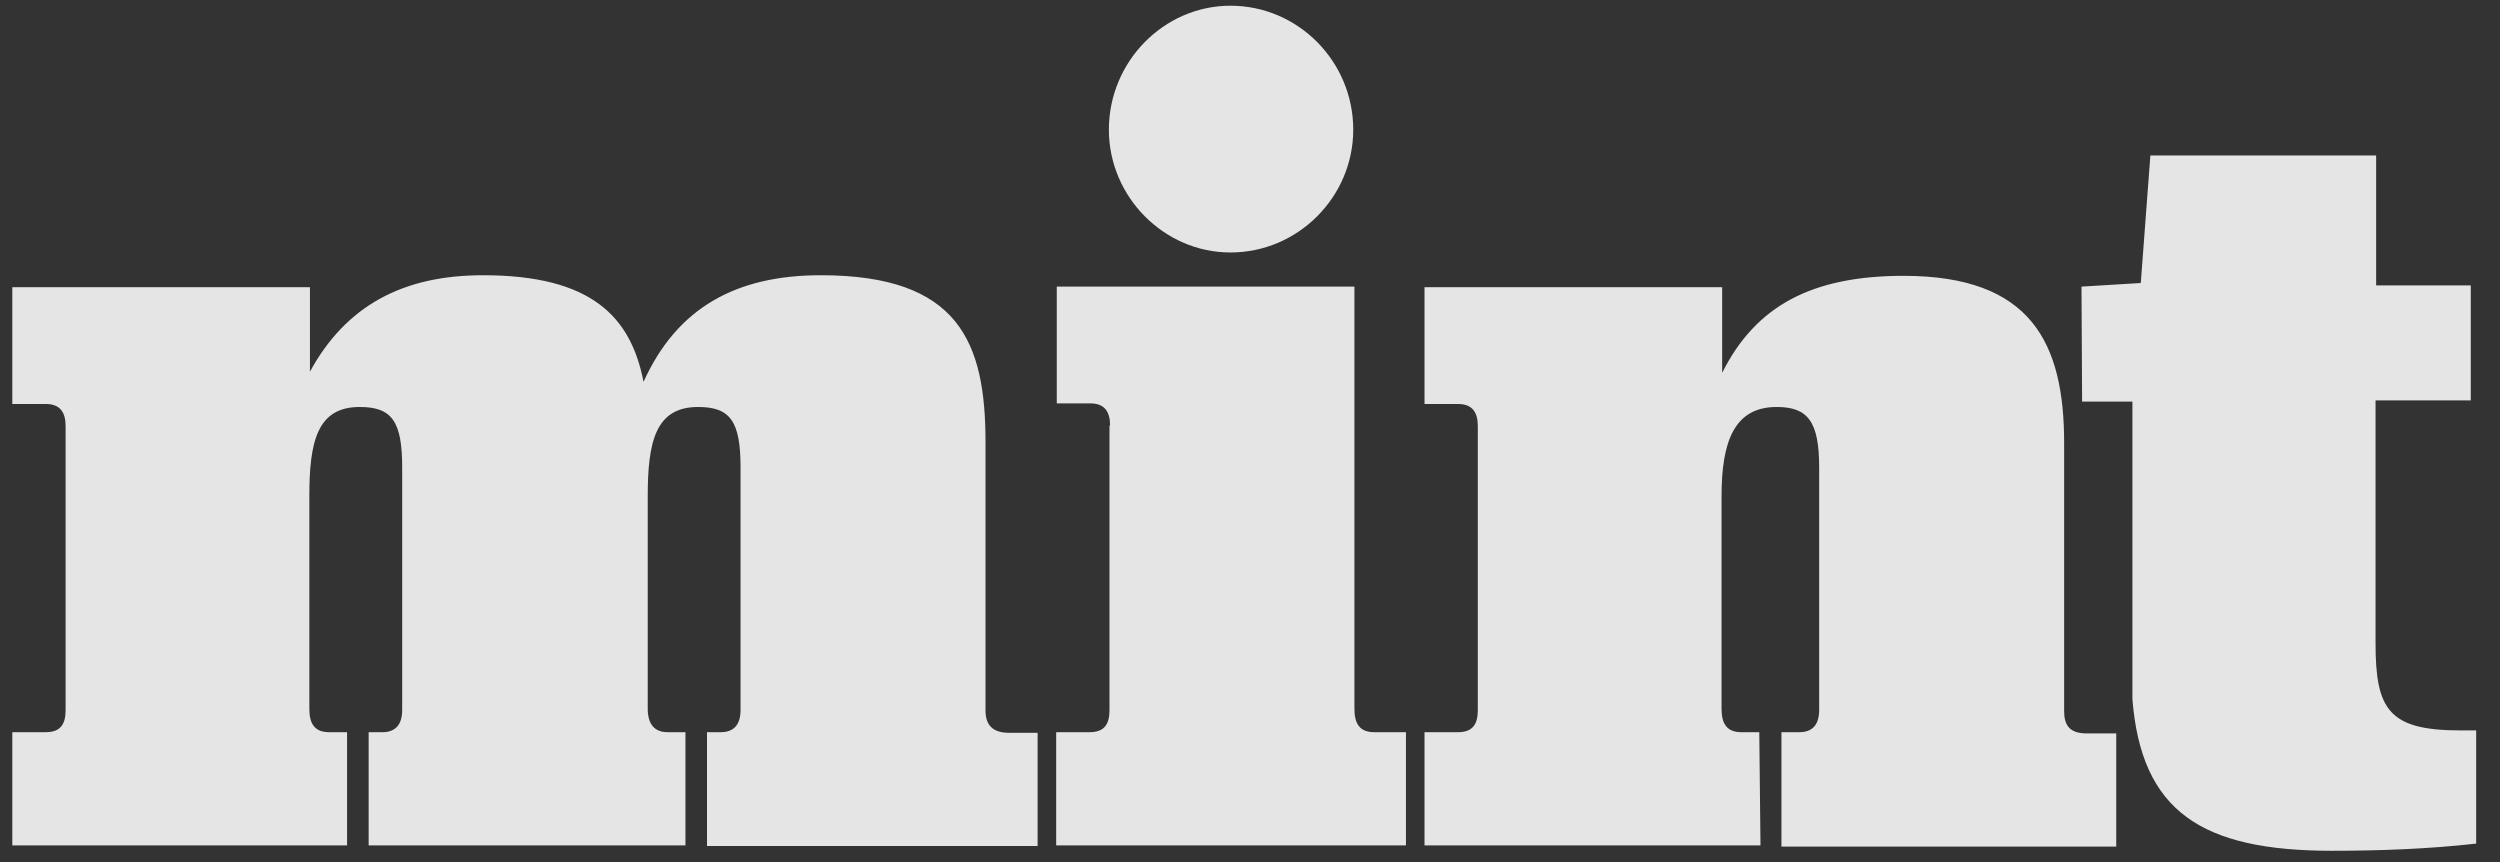 <svg width="87" height="30" viewBox="0 0 87 30" fill="none" xmlns="http://www.w3.org/2000/svg">
<rect x="0" y="0" width="87" height="30" fill="#333333" stroke="none"/>
<path d="M12.12 29.419H0.428V25.48H1.595C2.116 25.48 2.283 25.189 2.283 24.709V14.83C2.283 14.351 2.095 14.059 1.595 14.059H0.428V9.995H10.786V12.934C12.037 10.641 14.017 9.578 16.809 9.578C20.603 9.578 21.957 11.037 22.395 13.288C23.562 10.704 25.625 9.578 28.564 9.578C33.379 9.578 34.296 11.912 34.296 15.393V24.73C34.296 25.209 34.525 25.501 35.108 25.501H36.109V29.44H24.604V25.48H25.084C25.563 25.48 25.771 25.189 25.771 24.709V16.268C25.771 14.664 25.417 14.163 24.292 14.163C22.812 14.163 22.541 15.372 22.541 17.269V24.668C22.541 25.189 22.77 25.48 23.229 25.48H23.854V29.419H12.829V25.48H13.308C13.787 25.48 13.996 25.189 13.996 24.709V16.268C13.996 14.664 13.641 14.163 12.516 14.163C11.036 14.163 10.765 15.372 10.765 17.269V24.668C10.765 25.189 10.953 25.48 11.453 25.48H12.078V29.419H12.12ZM42.82 0.199C45.175 0.199 47.093 2.138 47.093 4.514C47.093 6.848 45.175 8.786 42.82 8.786C40.507 8.786 38.589 6.848 38.589 4.514C38.589 2.138 40.507 0.199 42.82 0.199ZM38.631 14.809C38.631 14.33 38.443 14.038 37.943 14.038H36.776V9.974H47.134V24.668C47.134 25.189 47.322 25.48 47.822 25.48H48.927V29.419H36.755V25.48H37.922C38.443 25.48 38.61 25.189 38.61 24.709V14.809H38.631ZM61.265 29.419H49.573V25.48H50.74C51.261 25.48 51.428 25.189 51.428 24.709V14.83C51.428 14.351 51.24 14.059 50.74 14.059H49.573V9.995H59.931V12.975C61.098 10.641 63.057 9.599 66.246 9.599C70.685 9.599 71.832 11.933 71.832 15.414V24.751C71.832 25.23 72.019 25.522 72.603 25.522H73.645V29.461H61.994V25.48H62.62C63.099 25.48 63.307 25.189 63.307 24.709V16.268C63.307 14.664 62.911 14.163 61.828 14.163C60.348 14.163 59.91 15.372 59.91 17.269V24.668C59.91 25.189 60.098 25.48 60.598 25.48H61.223L61.265 29.419ZM72.436 9.974L74.499 9.849L74.833 5.41H82.69V9.932H85.983V13.934H82.669V22.375C82.669 24.668 83.107 25.418 85.608 25.418H86.171V29.357C84.524 29.544 82.794 29.607 81.148 29.607C76.605 29.607 74.52 28.232 74.208 24.334V13.976H72.457L72.436 9.974Z" fill="white" fill-opacity="0.87"/>
</svg>
